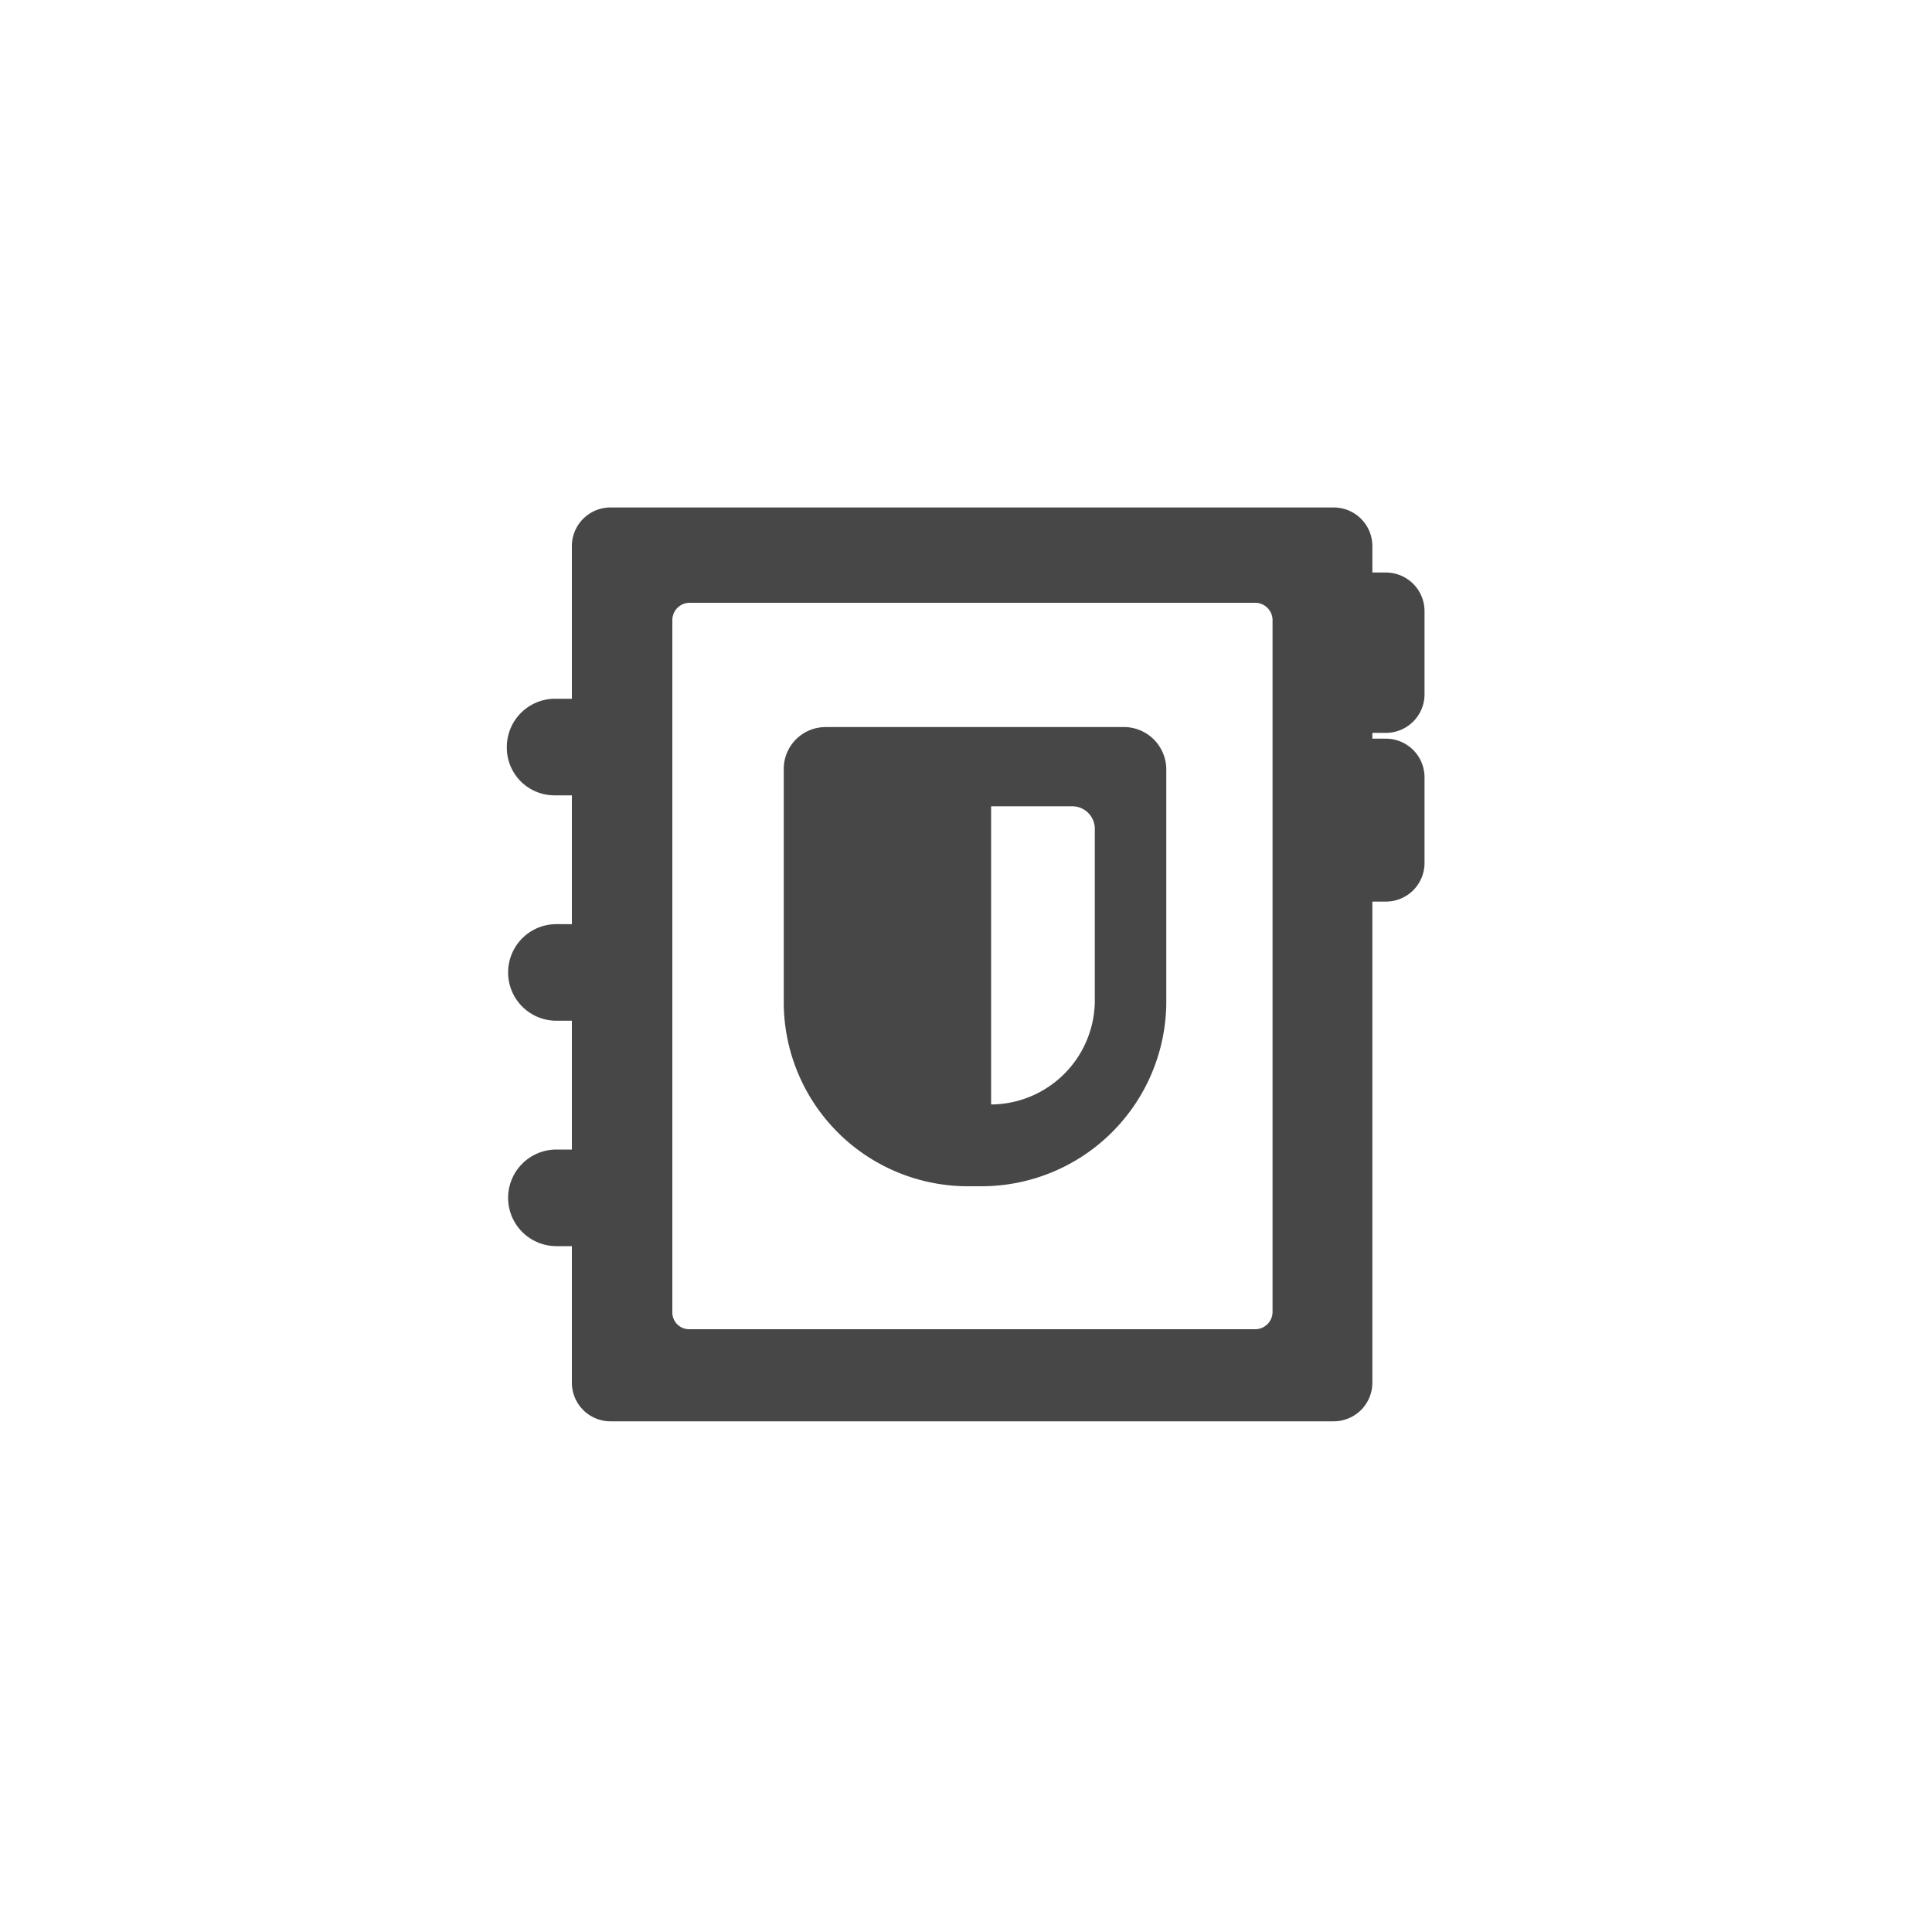 <svg id="Capa_1" data-name="Capa 1" xmlns="http://www.w3.org/2000/svg" viewBox="0 0 30 30"><defs><style>.cls-1{fill:#474747;}</style></defs><path class="cls-1" d="M21.52,11.38a.6.6,0,0,0,.6-.61V9.49a.6.6,0,0,0-.6-.6h-.21V8.48a.6.6,0,0,0-.6-.6H9.49a.6.6,0,0,0-.61.6v2.37H8.61a.75.75,0,0,0-.74.75.74.74,0,0,0,.74.75h.27v2H8.64a.75.75,0,0,0,0,1.5h.24v2H8.64a.75.75,0,0,0,0,1.5h.24v2.12a.6.6,0,0,0,.61.6H20.71a.6.6,0,0,0,.6-.6V14h.21a.6.6,0,0,0,.6-.6V12.07a.6.6,0,0,0-.6-.6h-.21v-.09Zm-1.76,9a.27.27,0,0,1-.27.26H10.7a.26.26,0,0,1-.26-.26V9.63a.27.27,0,0,1,.26-.27h8.79a.27.27,0,0,1,.27.27Z"/><path class="cls-1" d="M17.48,11.29H12.82a.65.65,0,0,0-.65.65v3.61A2.86,2.86,0,0,0,15,18.42h.24a2.87,2.87,0,0,0,2.87-2.87V11.94A.66.66,0,0,0,17.48,11.29ZM17,15.55a1.62,1.62,0,0,1-1.61,1.6V12.52h1.26a.35.35,0,0,1,.35.34Z"/></svg>